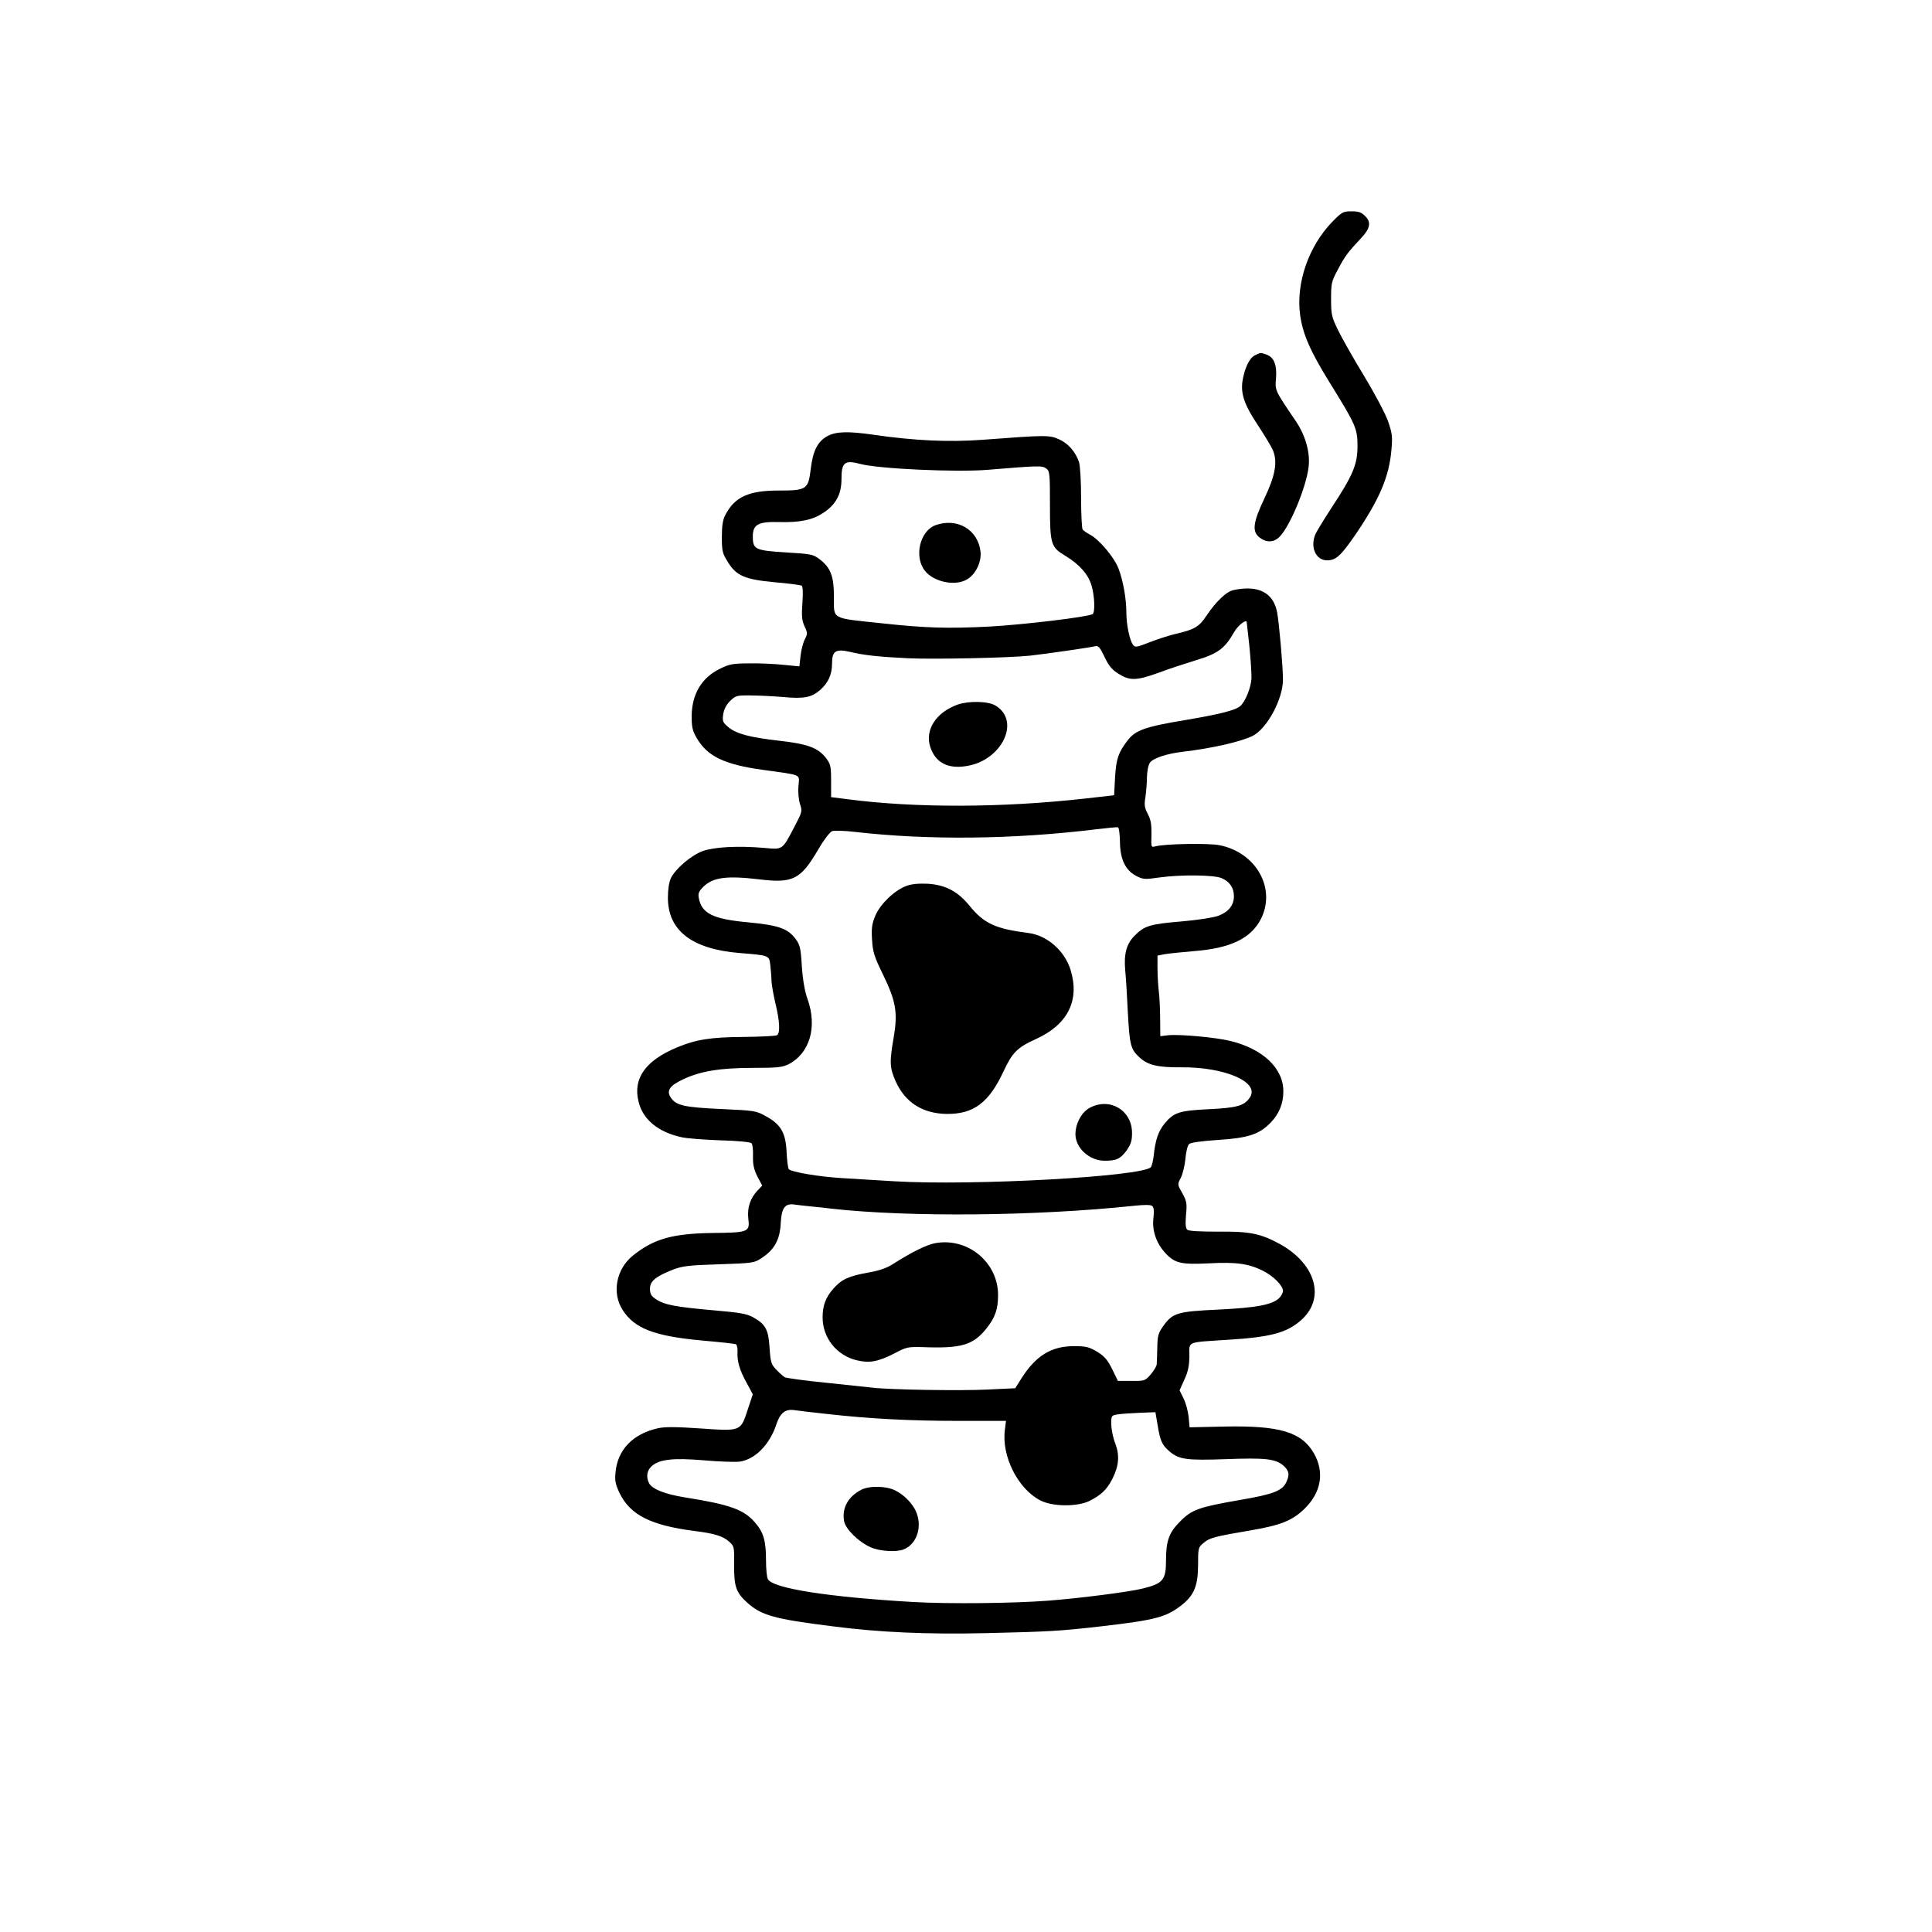 <?xml version="1.0" standalone="no"?>
<!DOCTYPE svg PUBLIC "-//W3C//DTD SVG 20010904//EN"
 "http://www.w3.org/TR/2001/REC-SVG-20010904/DTD/svg10.dtd">
<svg version="1.0" xmlns="http://www.w3.org/2000/svg"
 width="1024pt" height="1024pt" viewBox="0 0 1024 1024"
 preserveAspectRatio="xMidYMid meet">
<g transform="translate(0,1024) scale(0.1,-0.1)"
fill="#000000" stroke="none">
<path d="M7060 9063 c-125 -130 -192 -325 -169 -493 14 -101 54 -192 156 -357
139 -224 148 -244 148 -338 0 -97 -24 -154 -140 -330 -41 -63 -80 -127 -85
-141 -26 -68 6 -134 64 -134 47 0 74 25 154 142 125 185 175 303 187 445 6 68
4 87 -18 150 -14 40 -71 148 -127 240 -56 92 -118 202 -138 243 -34 70 -37 82
-37 165 0 85 2 94 38 160 35 67 51 88 123 165 47 50 52 83 20 114 -20 21 -35
26 -73 26 -44 0 -50 -3 -103 -57z"/>
<path d="M6648 8355 c-28 -16 -53 -71 -63 -138 -9 -66 12 -126 81 -229 35 -53
72 -114 81 -135 25 -62 13 -132 -46 -256 -60 -127 -66 -174 -25 -206 36 -28
76 -27 106 4 55 55 142 264 154 371 9 75 -17 168 -70 245 -110 162 -108 159
-103 223 6 70 -10 112 -49 126 -32 12 -33 12 -66 -5z"/>
<path d="M4388 7930 c-54 -29 -79 -77 -91 -176 -13 -108 -21 -114 -171 -114
-159 0 -232 -34 -282 -130 -13 -25 -18 -57 -18 -116 0 -73 3 -87 30 -130 46
-76 90 -95 250 -110 73 -6 137 -15 143 -18 6 -4 8 -39 4 -91 -5 -69 -3 -93 11
-124 17 -36 17 -40 1 -71 -9 -18 -19 -57 -22 -87 l-6 -55 -81 8 c-45 5 -127 9
-182 8 -89 0 -108 -4 -157 -28 -98 -47 -150 -135 -151 -251 0 -59 4 -78 27
-117 56 -97 147 -140 348 -168 215 -30 196 -21 191 -86 -3 -32 1 -73 8 -95 13
-39 12 -42 -30 -122 -65 -124 -60 -120 -160 -111 -138 12 -265 5 -326 -17 -62
-23 -144 -94 -168 -143 -10 -21 -16 -60 -16 -104 0 -174 127 -272 378 -293
162 -13 159 -12 165 -67 3 -26 6 -63 6 -82 1 -19 10 -72 21 -118 23 -96 26
-157 8 -169 -7 -4 -87 -8 -178 -9 -174 -1 -253 -14 -353 -56 -167 -70 -234
-165 -202 -289 23 -94 106 -161 230 -187 28 -6 119 -13 204 -16 86 -2 158 -9
164 -15 6 -6 9 -36 8 -68 -1 -45 4 -69 23 -108 l26 -49 -25 -26 c-38 -40 -55
-91 -49 -147 9 -73 3 -76 -189 -78 -213 -3 -313 -31 -424 -121 -87 -71 -111
-197 -53 -287 62 -98 169 -139 421 -162 93 -8 174 -17 180 -20 5 -4 9 -21 8
-38 -3 -50 10 -97 47 -164 l34 -63 -27 -81 c-38 -116 -34 -115 -251 -100 -130
9 -190 9 -225 1 -134 -30 -215 -115 -225 -237 -4 -43 1 -63 22 -107 57 -116
165 -171 401 -201 98 -12 147 -27 177 -54 30 -26 30 -28 29 -124 -1 -116 10
-147 69 -201 76 -68 142 -87 455 -126 247 -32 499 -43 810 -36 337 8 392 11
610 36 294 34 348 49 432 116 63 51 83 102 83 211 0 89 1 92 30 116 31 26 56
33 250 66 158 27 219 51 285 115 88 87 106 193 49 293 -65 113 -181 148 -474
142 l-185 -4 -5 55 c-3 30 -15 74 -27 98 l-21 43 25 56 c20 42 26 73 27 125 0
81 -21 72 206 87 225 14 310 37 385 103 131 114 81 297 -109 403 -104 57 -161
69 -331 67 -93 0 -154 3 -162 10 -9 8 -11 29 -7 78 6 61 4 73 -19 115 -27 47
-27 47 -8 83 10 21 21 66 24 101 3 35 11 69 19 77 8 8 63 16 153 22 160 10
219 30 278 90 46 47 69 102 69 167 1 122 -108 226 -282 268 -78 19 -268 36
-327 30 l-43 -5 -1 88 c0 49 -3 116 -7 149 -4 33 -7 89 -7 125 l0 65 35 7 c19
4 91 11 160 17 193 15 302 68 354 172 80 161 -26 350 -219 389 -59 12 -291 8
-342 -6 -22 -6 -22 -4 -20 62 1 54 -3 78 -19 109 -18 34 -20 49 -13 90 4 28 8
75 8 105 1 33 7 65 16 78 17 23 87 47 170 57 162 19 313 54 375 85 76 39 160
195 160 298 0 67 -20 298 -31 357 -20 104 -99 145 -229 118 -39 -7 -94 -60
-146 -137 -38 -58 -63 -73 -164 -96 -30 -7 -90 -26 -134 -43 -75 -29 -79 -30
-92 -13 -17 25 -34 106 -34 169 0 73 -17 168 -41 232 -23 61 -103 156 -153
182 -17 9 -34 21 -38 27 -4 6 -8 81 -8 167 0 90 -5 170 -11 190 -19 55 -58
100 -107 121 -50 23 -72 22 -405 -3 -178 -13 -359 -5 -579 27 -132 19 -195 17
-240 -6z m172 -149 c95 -26 514 -45 676 -31 267 22 288 23 309 7 19 -14 20
-27 20 -194 0 -207 5 -223 80 -268 76 -46 122 -98 140 -157 17 -57 20 -144 6
-153 -25 -15 -364 -56 -548 -66 -217 -11 -336 -8 -565 17 -276 29 -258 19
-258 139 0 111 -17 156 -76 201 -34 26 -45 28 -177 36 -164 10 -177 16 -177
84 0 64 28 80 140 77 110 -3 177 11 234 49 67 44 96 99 96 179 0 89 17 102
100 80z m2062 -966 c7 -72 12 -148 11 -170 -2 -48 -32 -123 -59 -147 -25 -22
-105 -43 -289 -74 -217 -36 -267 -54 -309 -109 -49 -64 -60 -98 -66 -195 l-5
-95 -150 -17 c-442 -50 -906 -51 -1263 -4 l-87 11 0 86 c0 77 -3 89 -26 120
-42 55 -97 76 -249 93 -159 18 -228 37 -271 73 -28 24 -31 31 -26 66 4 27 16
51 36 71 30 29 35 31 109 30 42 0 118 -4 168 -8 115 -11 155 -3 201 37 43 38
63 82 63 140 0 67 19 79 95 62 75 -18 148 -26 310 -34 137 -6 535 2 645 14 82
9 318 43 345 50 16 4 25 -6 49 -56 22 -47 39 -68 74 -90 60 -38 95 -37 212 5
52 20 142 49 200 67 114 34 152 62 200 147 18 32 57 66 67 58 1 -1 7 -60 15
-131z m-686 -1037 c1 -93 29 -151 87 -181 35 -18 45 -19 120 -8 115 16 290 14
331 -3 43 -18 66 -51 66 -97 0 -47 -29 -83 -83 -103 -23 -9 -112 -23 -197 -30
-167 -14 -195 -23 -248 -77 -42 -43 -56 -96 -48 -184 4 -38 10 -140 14 -225 9
-167 15 -191 59 -232 45 -43 96 -56 224 -55 232 2 417 -79 364 -159 -29 -45
-69 -56 -220 -63 -156 -8 -184 -17 -233 -77 -32 -38 -49 -88 -57 -168 -3 -27
-10 -55 -15 -62 -42 -50 -947 -100 -1360 -75 -102 6 -228 14 -280 17 -118 7
-266 32 -279 47 -5 7 -10 48 -12 93 -5 101 -31 145 -110 188 -51 29 -61 30
-238 38 -196 9 -238 19 -266 61 -24 37 -6 63 69 98 91 42 194 59 367 59 129 0
155 3 188 19 113 58 154 198 101 346 -14 39 -25 99 -30 172 -6 101 -10 116
-35 149 -41 53 -90 70 -245 85 -189 17 -250 46 -266 128 -5 25 -1 36 23 60 51
51 123 61 299 40 177 -21 217 -1 310 157 32 55 63 95 75 99 12 4 64 2 118 -4
391 -45 838 -40 1276 13 61 7 115 13 120 11 6 -1 10 -36 11 -77z m-1631 -1933
c33 -3 78 -8 100 -11 412 -46 1083 -40 1605 15 56 6 89 6 97 -1 9 -7 11 -28 6
-67 -7 -68 18 -136 69 -188 47 -49 82 -56 227 -49 143 8 211 -2 286 -40 55
-28 105 -78 105 -106 0 -10 -9 -27 -19 -37 -36 -36 -117 -52 -321 -62 -221
-10 -245 -18 -295 -88 -26 -37 -30 -52 -31 -112 -1 -38 -2 -78 -3 -89 0 -10
-15 -35 -32 -55 -30 -34 -33 -35 -103 -34 l-71 0 -30 62 c-24 48 -40 68 -79
92 -44 26 -58 30 -125 30 -118 0 -200 -50 -276 -169 l-34 -54 -148 -7 c-140
-7 -521 -1 -608 10 -22 2 -132 14 -245 26 -113 11 -212 25 -220 29 -8 5 -28
22 -45 40 -27 28 -31 39 -36 116 -6 97 -21 125 -87 162 -34 19 -70 25 -209 37
-203 18 -261 29 -305 58 -27 18 -33 29 -33 57 0 40 31 65 123 101 49 19 85 23
243 28 181 6 187 7 227 34 67 44 96 97 100 184 5 84 23 107 77 98 16 -2 57 -7
90 -10z m75 -1099 c230 -26 445 -37 704 -37 l248 0 -6 -48 c-18 -138 68 -311
187 -373 64 -34 195 -35 260 -4 62 31 93 60 122 116 36 71 40 126 16 190 -12
30 -21 76 -21 102 0 46 0 46 38 52 20 3 73 6 116 8 l80 3 12 -71 c14 -83 23
-103 64 -138 50 -42 92 -47 293 -40 213 8 265 2 307 -32 32 -28 37 -48 18 -89
-21 -46 -68 -65 -245 -95 -219 -38 -256 -51 -318 -114 -60 -60 -75 -103 -75
-209 0 -100 -16 -120 -121 -146 -69 -18 -334 -52 -504 -65 -182 -14 -525 -18
-715 -7 -448 26 -744 72 -770 121 -6 10 -10 56 -10 101 0 102 -13 148 -59 200
-58 68 -133 95 -374 133 -103 17 -170 43 -187 75 -16 32 -12 66 13 89 40 37
112 46 277 32 82 -7 167 -10 190 -7 81 11 160 90 195 198 20 60 47 82 95 75
19 -3 96 -12 170 -20z"/>
<path d="M4960 7457 c-84 -29 -117 -167 -58 -242 47 -60 162 -84 225 -45 45
27 76 92 70 146 -13 116 -122 181 -237 141z"/>
<path d="M5077 6506 c-115 -41 -175 -133 -147 -223 27 -85 93 -120 194 -103
187 30 287 239 153 320 -38 24 -141 26 -200 6z"/>
<path d="M4803 5544 c-62 -23 -136 -94 -163 -156 -18 -43 -22 -65 -18 -128 4
-66 11 -89 57 -183 70 -144 80 -203 58 -334 -23 -132 -22 -163 11 -236 51
-112 144 -170 272 -171 140 -1 222 60 298 224 48 102 73 128 175 174 166 76
230 203 182 363 -31 103 -125 186 -225 198 -173 22 -235 50 -311 144 -63 77
-128 111 -222 117 -49 2 -85 -1 -114 -12z"/>
<path d="M5777 4369 c-44 -23 -76 -82 -77 -140 0 -73 73 -140 152 -141 63 -1
86 9 119 54 23 33 29 51 29 93 0 120 -117 190 -223 134z"/>
<path d="M4952 3650 c-44 -9 -126 -50 -218 -109 -36 -23 -75 -36 -133 -46
-101 -18 -141 -36 -182 -83 -43 -48 -59 -91 -59 -155 0 -108 75 -202 182 -227
66 -16 113 -7 197 36 66 35 73 36 153 34 204 -8 267 11 338 101 45 57 60 101
60 175 0 176 -165 309 -338 274z"/>
<path d="M4565 2344 c-70 -36 -104 -98 -91 -167 8 -42 77 -110 141 -138 47
-21 136 -27 175 -11 73 29 102 129 61 209 -25 50 -83 100 -131 113 -52 15
-121 12 -155 -6z"/>
</g>
</svg>
